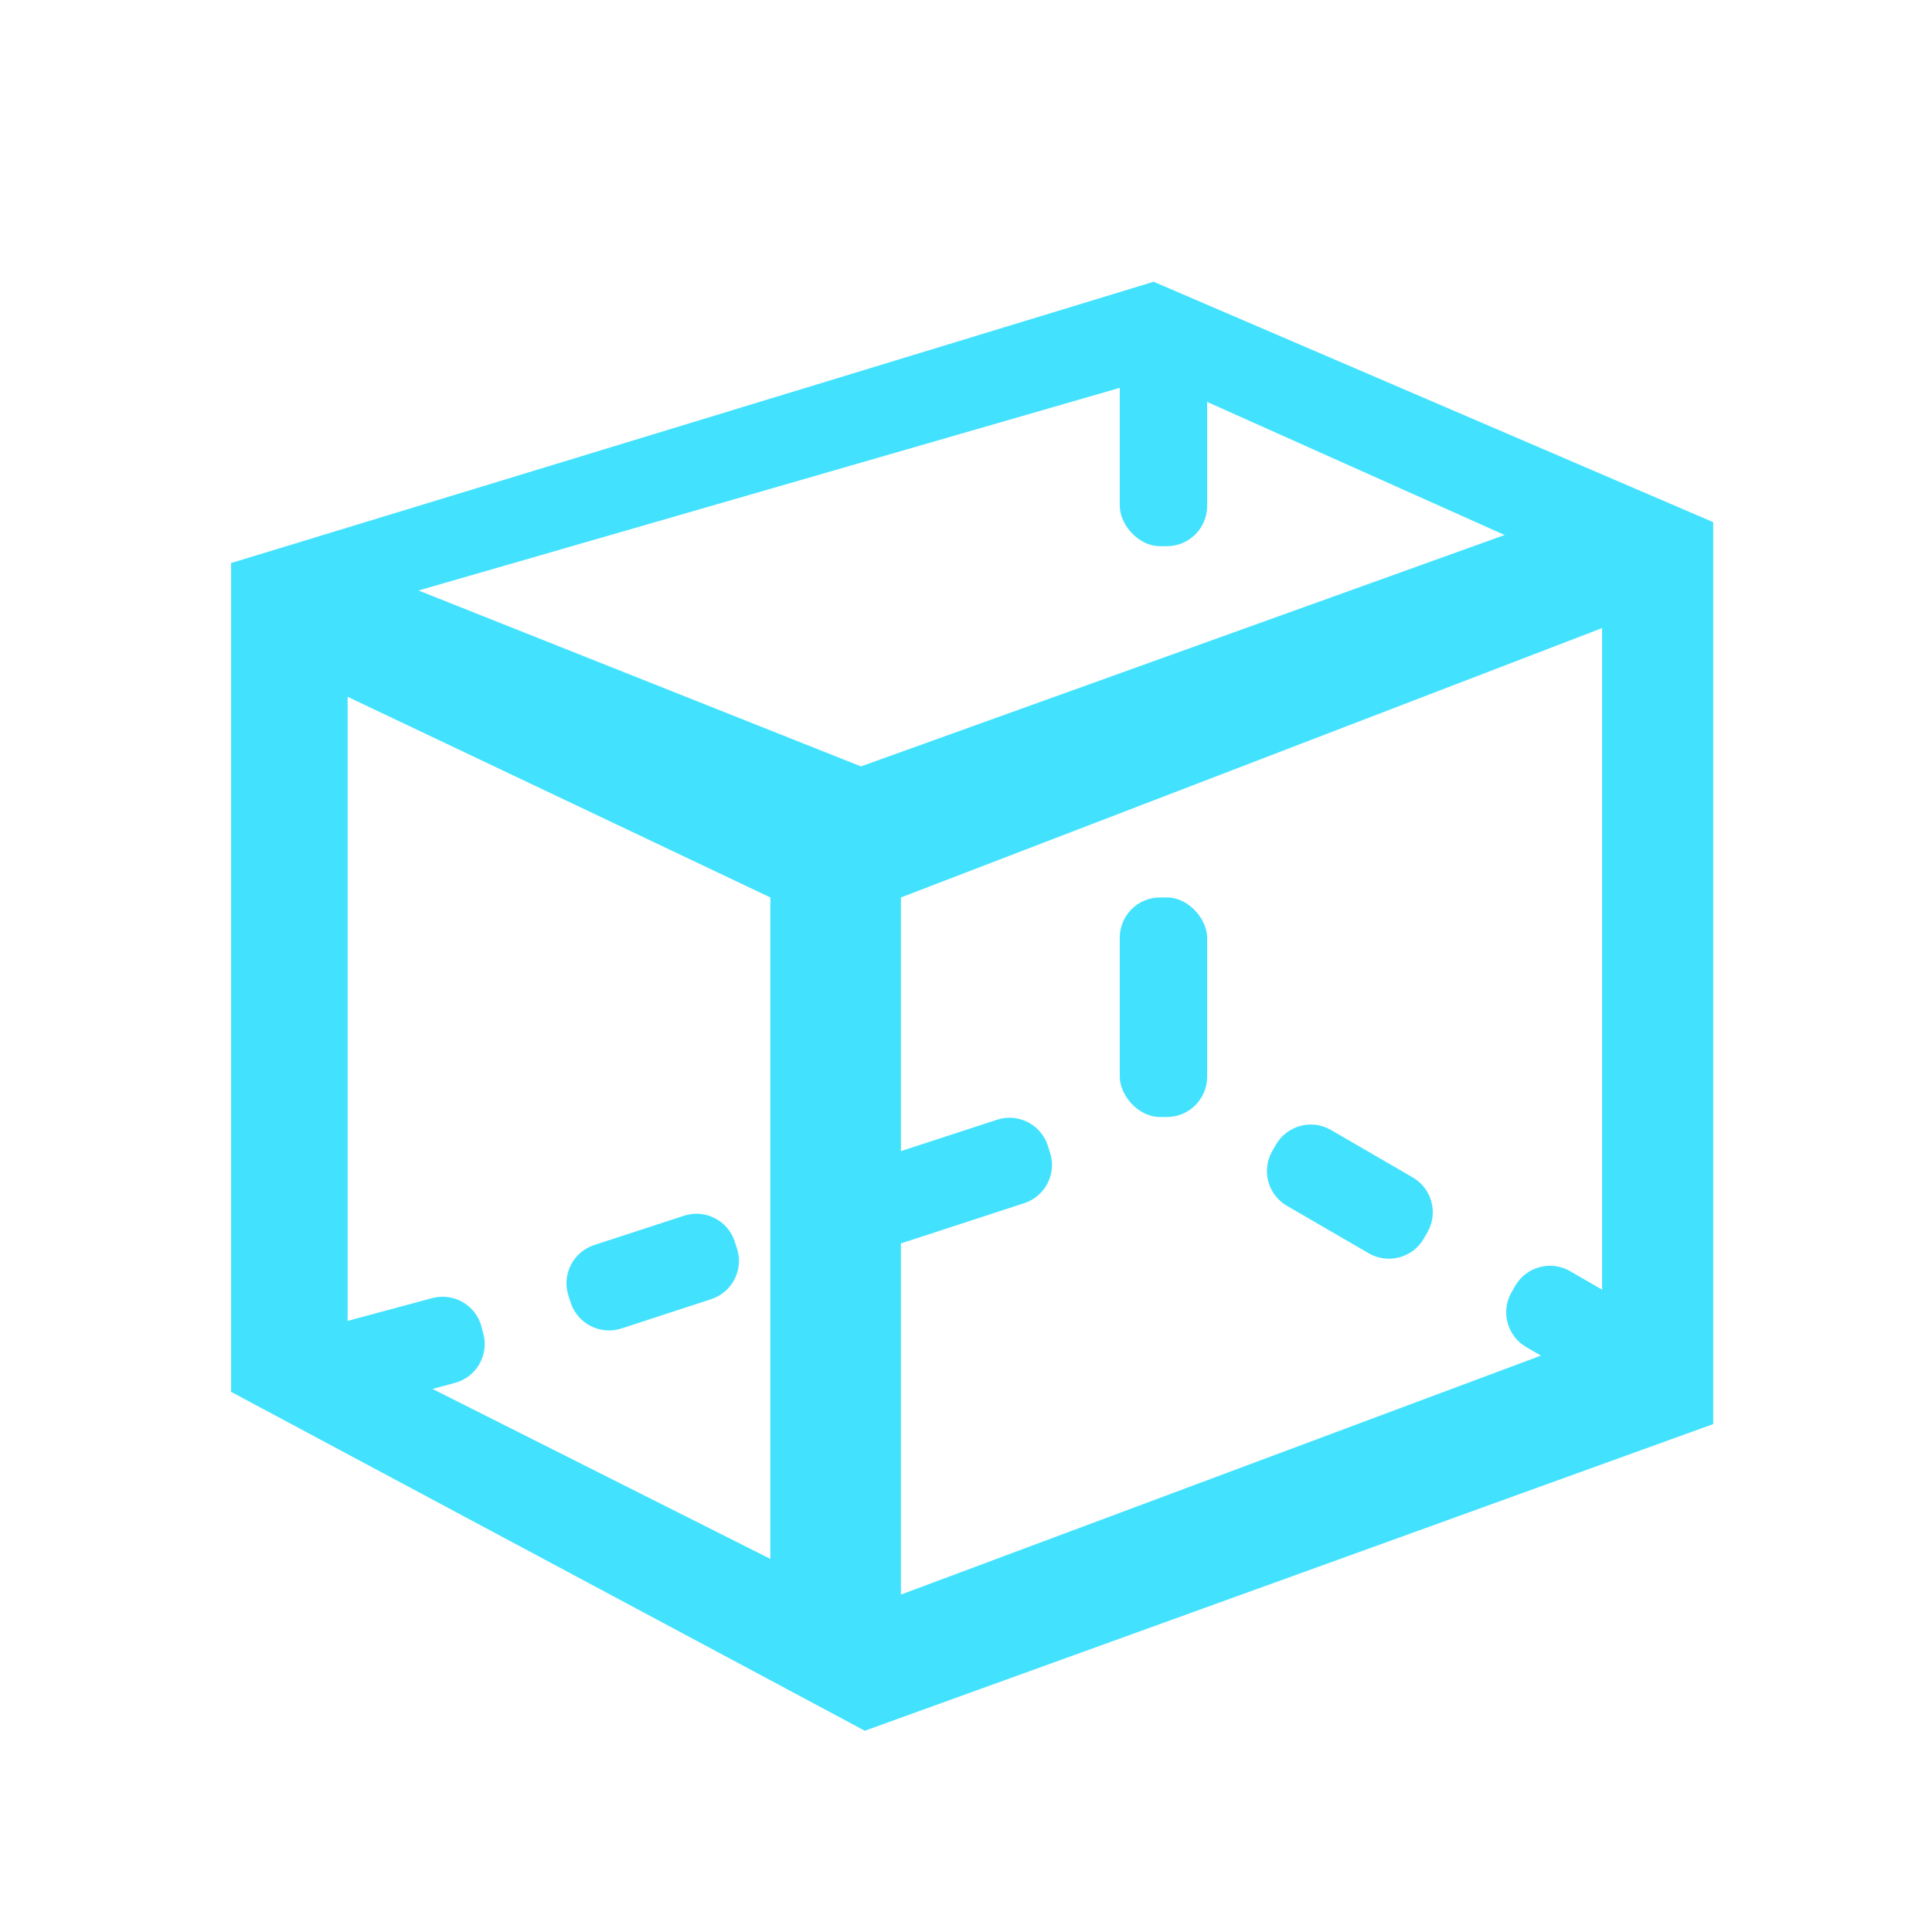 <?xml version="1.0" encoding="UTF-8"?>
<svg width="48px" height="48px" viewBox="0 0 48 48" version="1.1" xmlns="http://www.w3.org/2000/svg" xmlns:xlink="http://www.w3.org/1999/xlink">
    <title>编组备份 10</title>
    <defs>
        <filter x="-27.6%" y="-29.2%" width="155.3%" height="158.3%" filterUnits="objectBoundingBox" id="filter-1">
            <feOffset dx="0" dy="1" in="SourceAlpha" result="shadowOffsetOuter1"></feOffset>
            <feGaussianBlur stdDeviation="2" in="shadowOffsetOuter1" result="shadowBlurOuter1"></feGaussianBlur>
            <feColorMatrix values="0 0 0 0 0.259   0 0 0 0 0.886   0 0 0 0 1  0 0 0 0.5 0" type="matrix" in="shadowBlurOuter1" result="shadowMatrixOuter1"></feColorMatrix>
            <feMerge>
                <feMergeNode in="shadowMatrixOuter1"></feMergeNode>
                <feMergeNode in="SourceGraphic"></feMergeNode>
            </feMerge>
        </filter>
    </defs>
    <g id="页面-1" stroke="none" stroke-width="1" fill="none" fill-rule="evenodd">
        <g id="9" transform="translate(-397, -41)" fill="#42E2FF" fill-rule="nonzero">
            <g id="透视备份" filter="url(#filter-1)" transform="translate(402, 47)">
                <path d="M34.803,26.112 L34.803,8.605 L17.383,15.297 L17.383,32.617 L34.803,26.112 Z M37.564,28.381 L16.486,36 L0.741,27.58 L0.741,6.989 L23.661,-2.71298135e-14 L37.564,5.973 L37.564,28.381 Z M5.399,7.671 L16.39,12.041 L32.382,6.292 L23.664,2.392 L5.399,7.671 Z M14.139,31.73 L14.139,15.297 L3.637,10.312 L3.637,26.447 L14.139,31.73 Z" id="形状"></path>
                <rect id="矩形" x="22.82" y="1.115" width="2.171" height="5.455" rx="1"></rect>
                <rect id="矩形备份-9" x="22.82" y="15.297" width="2.171" height="5.455" rx="1"></rect>
                <path d="M28.447,20.432 L28.627,20.432 C29.179,20.431 29.628,20.877 29.629,21.43 C29.629,21.431 29.629,21.432 29.629,21.434 L29.624,23.782 C29.623,24.333 29.177,24.779 28.626,24.78 L28.447,24.78 C27.894,24.781 27.446,24.335 27.445,23.782 C27.445,23.781 27.445,23.779 27.445,23.778 L27.45,21.43 C27.451,20.879 27.897,20.433 28.447,20.432 Z" id="矩形备份-10" transform="translate(28.537, 22.606) rotate(-240) translate(-28.537, -22.606) "></path>
                <path d="M18.386,19.672 L18.567,19.672 C19.118,19.673 19.565,20.12 19.566,20.671 L19.57,24.102 C19.571,24.654 19.124,25.103 18.572,25.103 C18.571,25.103 18.57,25.103 18.569,25.103 L18.388,25.103 C17.837,25.102 17.39,24.656 17.39,24.105 L17.385,20.674 C17.384,20.121 17.831,19.673 18.383,19.672 C18.384,19.672 18.385,19.672 18.386,19.672 Z" id="矩形备份-12" transform="translate(18.478, 22.388) rotate(-108) translate(-18.478, -22.388) "></path>
                <path d="M11.127,22.432 L11.308,22.432 C11.859,22.433 12.305,22.88 12.306,23.431 L12.309,25.776 C12.31,26.328 11.863,26.777 11.311,26.777 C11.31,26.777 11.309,26.777 11.308,26.777 L11.127,26.777 C10.576,26.776 10.129,26.33 10.129,25.778 L10.125,23.434 C10.125,22.881 10.572,22.433 11.124,22.432 C11.125,22.432 11.126,22.432 11.127,22.432 Z" id="矩形备份-14" transform="translate(11.217, 24.605) rotate(-108) translate(-11.217, -24.605) "></path>
                <path d="M4.272,24.036 L4.453,24.036 C5.004,24.037 5.451,24.484 5.452,25.035 L5.456,28.466 C5.457,29.018 5.009,29.466 4.457,29.467 C4.456,29.467 4.456,29.467 4.455,29.467 L4.274,29.466 C3.722,29.466 3.276,29.019 3.275,28.468 L3.271,25.037 C3.27,24.485 3.717,24.037 4.27,24.036 C4.27,24.036 4.271,24.036 4.272,24.036 Z" id="矩形备份-13" transform="translate(4.363, 26.751) rotate(-105) translate(-4.363, -26.751) "></path>
                <path d="M34.863,23.669 L35.042,23.669 C35.594,23.668 36.043,24.115 36.044,24.667 C36.044,24.668 36.044,24.67 36.044,24.671 L36.037,28.106 C36.036,28.657 35.59,29.103 35.039,29.104 L34.86,29.104 C34.308,29.106 33.859,28.659 33.858,28.106 C33.858,28.105 33.858,28.104 33.858,28.102 L33.865,24.667 C33.866,24.117 34.312,23.671 34.863,23.669 Z" id="矩形备份-11" transform="translate(34.951, 26.387) rotate(-240) translate(-34.951, -26.387) "></path>
            </g>
        </g>
    </g>
</svg>